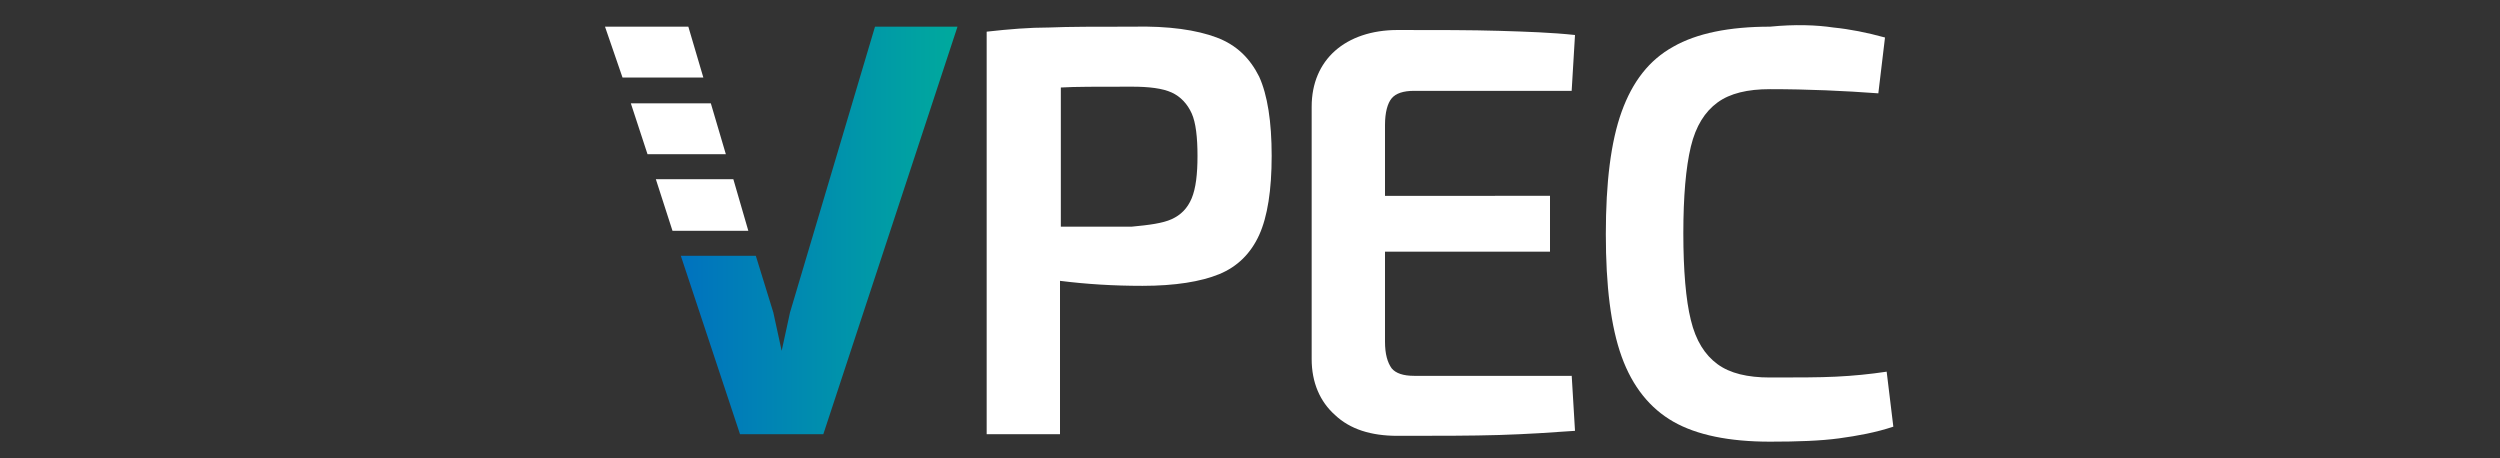 <?xml version="1.0" encoding="utf-8"?>
<!-- Generator: Adobe Illustrator 23.0.3, SVG Export Plug-In . SVG Version: 6.00 Build 0)  -->
<svg version="1.1" id="Livello_1" xmlns="http://www.w3.org/2000/svg" xmlns:xlink="http://www.w3.org/1999/xlink" x="0px" y="0px"
	 viewBox="0 0 300 55" style="enable-background:new 0 0 300 55;" xml:space="preserve">
<rect x="0" y="0" width="300" height="55" fill="#333333" stroke="none"/>
<style type="text/css">
	.st0{fill:#FFFFFF;}
	.st1{fill:url(#SVGID_1_);}
</style>
<g>
	<g>
		<path class="st0" d="M146,4.5c2.4,0.9,4,2.5,5.1,4.7c1,2.2,1.5,5.4,1.5,9.5s-0.5,7.3-1.5,9.5s-2.6,3.8-4.8,4.7s-5.3,1.4-9.2,1.4
			c-3.5,0-6.7-0.2-9.9-0.6v18.4h-8.8V3.8c2.7-0.3,5.1-0.5,7.5-0.5c2.3-0.1,5.7-0.1,10-0.1C140.3,3.1,143.6,3.6,146,4.5z M140.6,26.3
			c1.1-0.5,1.9-1.3,2.4-2.5s0.7-2.9,0.7-5.1s-0.2-4-0.7-5.1s-1.3-2-2.4-2.5c-1.1-0.5-2.7-0.7-4.8-0.7c-4.1,0-6.9,0-8.5,0.1v16.7h8.5
			C137.9,27,139.5,26.8,140.6,26.3z"/>
		<path class="st0" d="M188.6,45l0.4,6.7c-2.8,0.2-5.8,0.4-9.1,0.5s-7.3,0.1-12.2,0.1c-3.2,0-5.7-0.8-7.5-2.5
			c-1.8-1.6-2.8-3.9-2.8-6.7V12.8c0-2.8,1-5.1,2.8-6.7s4.4-2.5,7.5-2.5c4.9,0,8.9,0,12.2,0.1s6.3,0.2,9.1,0.5l-0.4,6.7h-18.9
			c-1.3,0-2.2,0.3-2.7,0.9c-0.5,0.6-0.8,1.7-0.8,3.2v8.5H186v6.7h-19.8V41c0,1.5,0.3,2.5,0.8,3.2c0.5,0.6,1.4,0.9,2.7,0.9h18.9V45z"
			/>
		<path class="st0" d="M220,3.3c2,0.2,4,0.6,6.2,1.2l-0.8,6.7c-4.1-0.3-8.4-0.5-13-0.5c-2.7,0-4.8,0.5-6.3,1.6s-2.6,2.8-3.2,5.3
			c-0.6,2.5-0.9,6-0.9,10.4s0.3,8,0.9,10.4c0.6,2.5,1.7,4.2,3.2,5.3s3.6,1.6,6.3,1.6c3.2,0,5.9,0,7.9-0.1c2.1-0.1,4.1-0.3,6.1-0.6
			l0.8,6.6c-2.1,0.7-4.3,1.1-6.5,1.4c-2.2,0.3-5,0.4-8.3,0.4c-4.9,0-8.8-0.8-11.6-2.4c-2.8-1.6-4.9-4.2-6.2-7.8s-1.9-8.5-1.9-14.7
			s0.6-11.1,1.9-14.7c1.3-3.6,3.3-6.2,6.2-7.8c2.8-1.6,6.7-2.4,11.6-2.4C215.4,2.9,218,3,220,3.3z"/>
	</g>
	<g>
		<polygon class="st0" points="77.7,18.5 87.1,18.5 85.3,12.4 75.7,12.4 		"/>
		<polygon class="st0" points="80.7,27.7 89.8,27.7 88,21.5 78.7,21.5 		"/>
		<polygon class="st0" points="84.4,9.3 82.6,3.2 72.6,3.2 74.7,9.3 		"/>
		
			<linearGradient id="SVGID_1_" gradientUnits="userSpaceOnUse" x1="81.7" y1="28.35" x2="114.9" y2="28.35" gradientTransform="matrix(1 0 0 -1 0 56)">
			<stop  offset="0" style="stop-color:#0072BF"/>
			<stop  offset="1" style="stop-color:#00AA9D"/>
		</linearGradient>
		<polygon class="st1" points="105,3.2 94.8,37.5 93.8,42.1 92.8,37.5 90.7,30.7 81.7,30.7 88.8,52.1 93.8,52.1 93.8,52.1 
			98.8,52.1 114.9,3.2 		"/>
	</g>
</g>
</svg>
